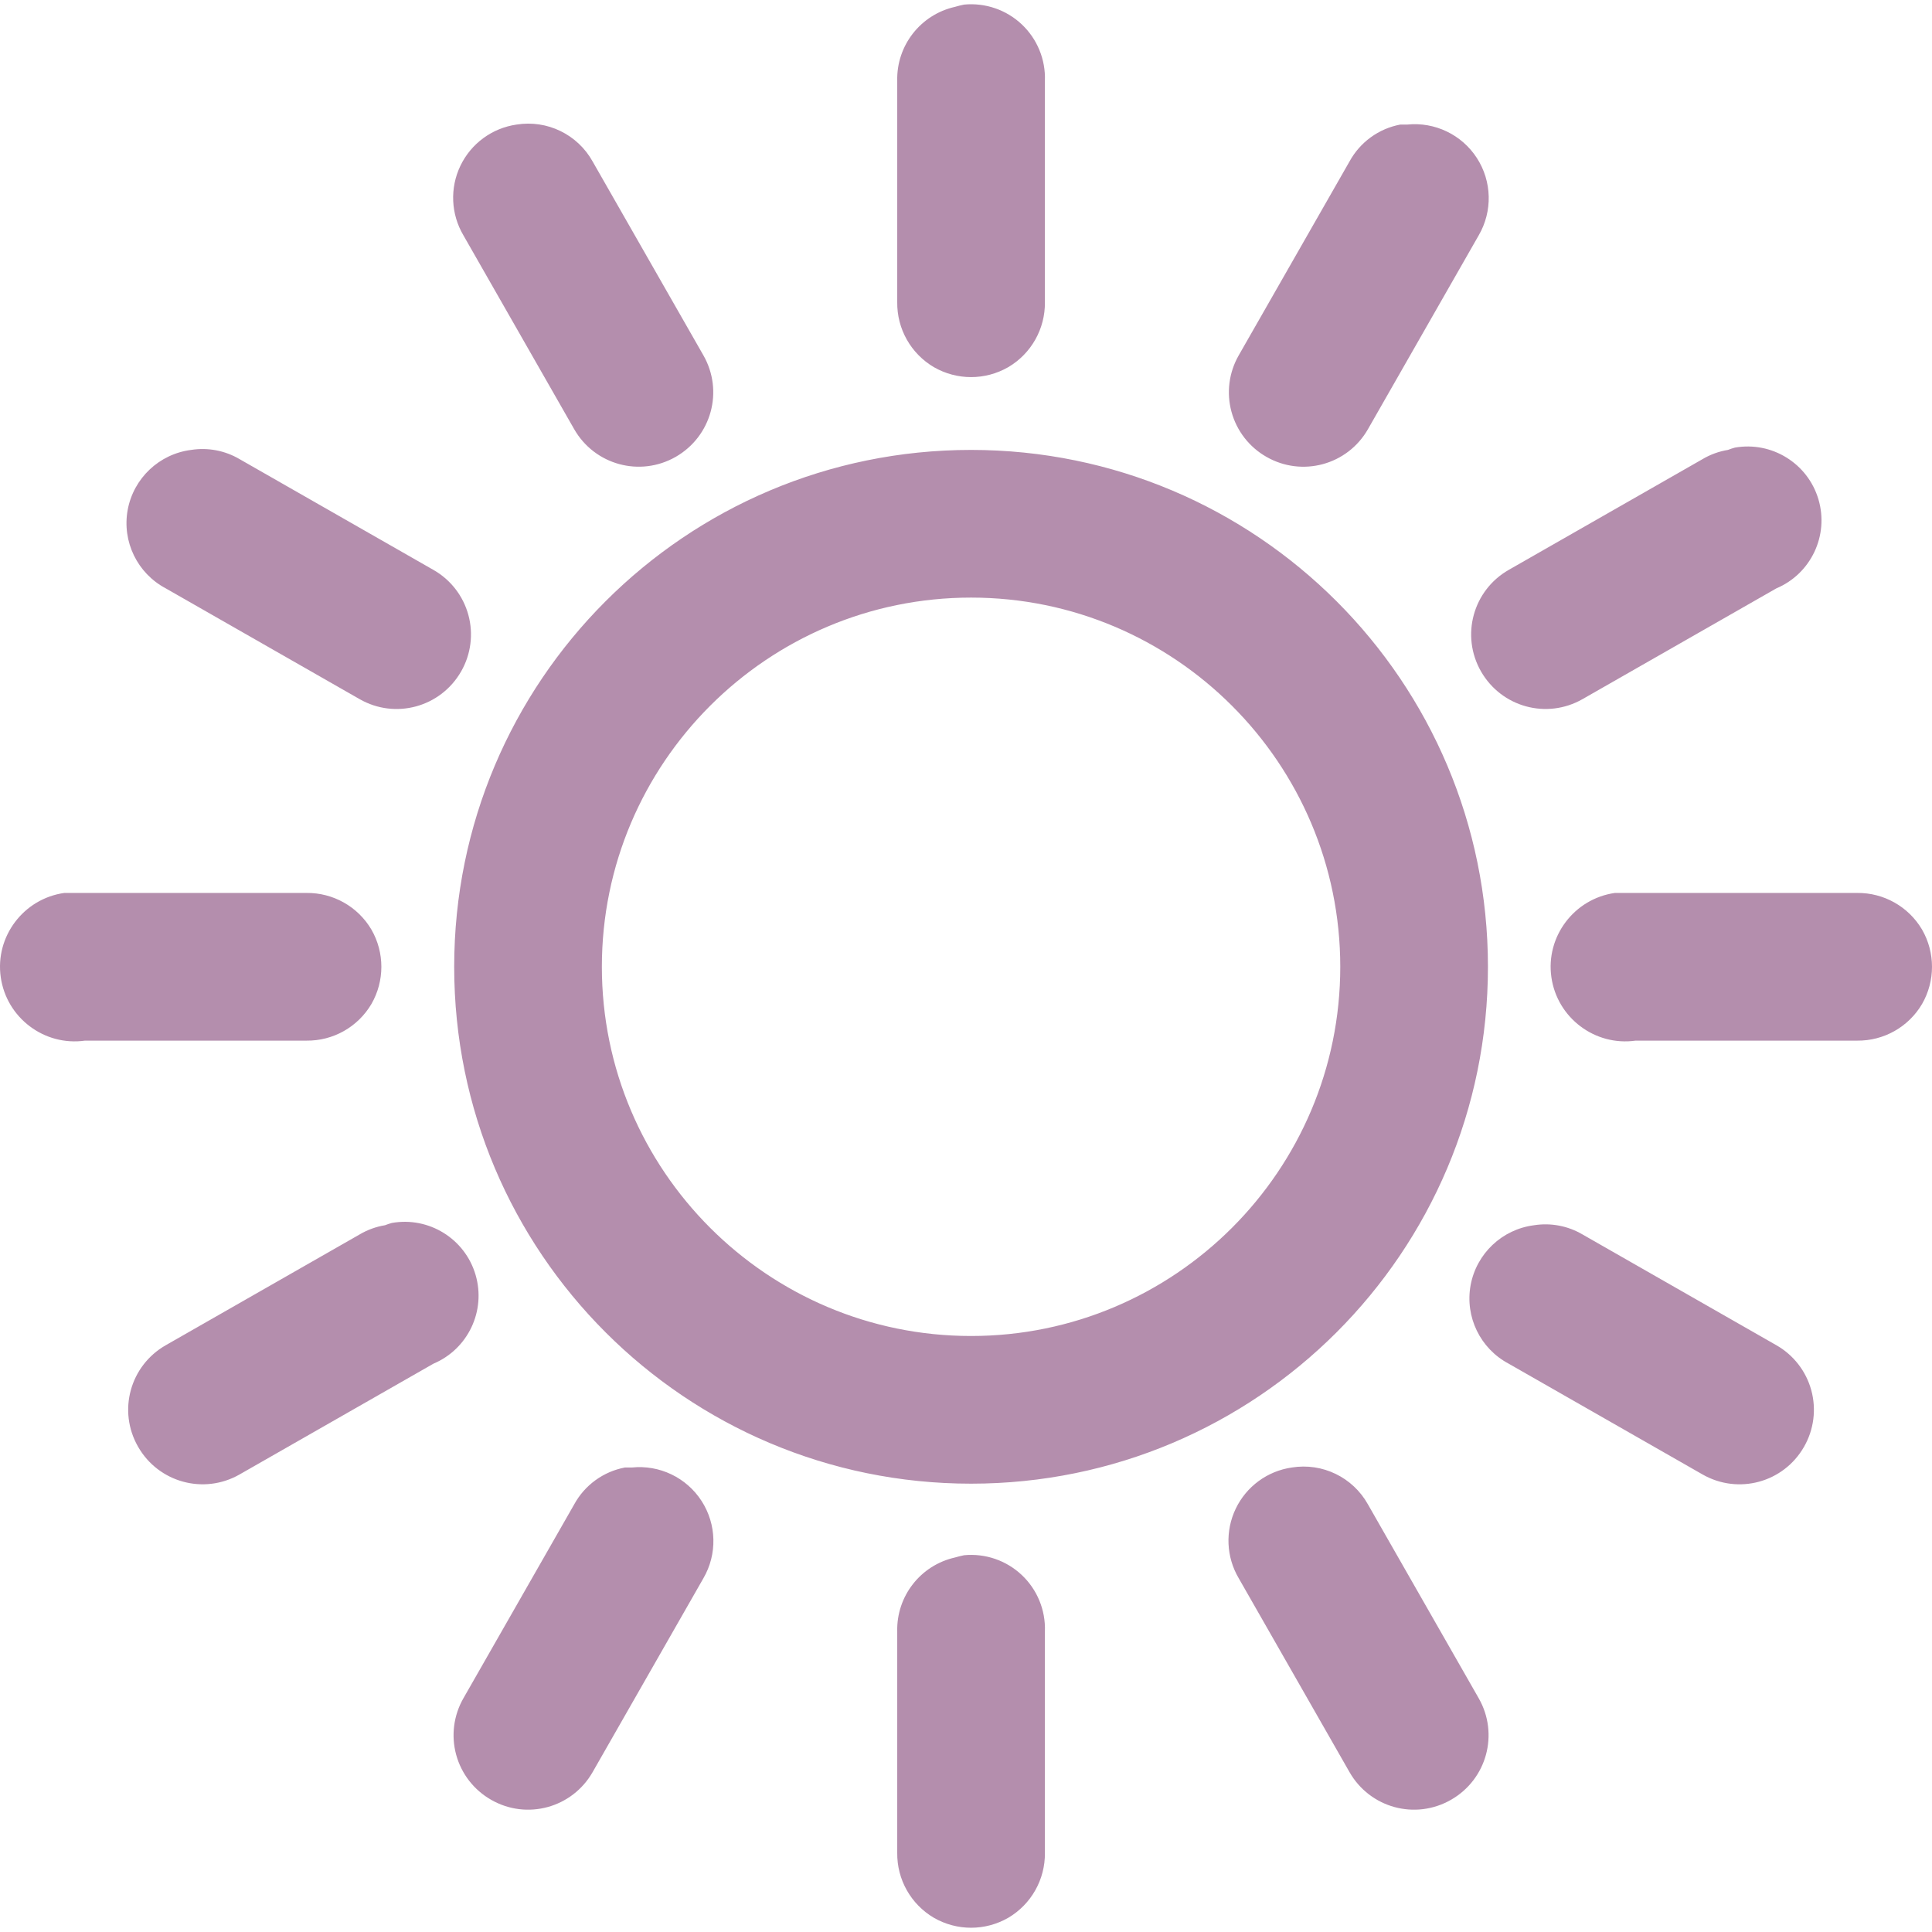 <?xml version="1.0" encoding="UTF-8" standalone="no"?><!-- Generator: Gravit.io --><svg xmlns="http://www.w3.org/2000/svg" xmlns:xlink="http://www.w3.org/1999/xlink" style="isolation:isolate" viewBox="0 0 512 512" width="512pt" height="512pt"><defs><clipPath id="_clipPath_aOwSaFFeJWhYE5VGy7qspyBipRZw2LH6"><rect width="512" height="512"/></clipPath></defs><g clip-path="url(#_clipPath_aOwSaFFeJWhYE5VGy7qspyBipRZw2LH6)"><path d=" M 255.504 1.215 C 254.662 1.372 253.821 1.607 253.058 1.822 C 243.956 3.878 237.564 12.062 237.775 21.39 L 237.775 80.095 C 237.696 87.14 241.375 93.695 247.481 97.296 C 253.605 100.818 261.081 100.818 267.205 97.296 C 273.311 93.695 276.99 87.12 276.911 80.095 L 276.911 21.39 C 277.111 15.761 274.875 10.318 270.776 6.455 C 266.677 2.592 261.111 0.682 255.504 1.215 Z  M 136.88 33.014 C 130.413 33.946 124.836 38.042 122.011 43.935 C 119.186 49.828 119.486 56.741 122.811 62.366 L 152.163 113.733 C 157.584 123.204 169.579 126.492 179.07 121.071 C 188.541 115.631 191.828 103.656 186.408 94.165 L 157.055 42.798 C 153.059 35.616 144.994 31.705 136.88 33.014 Z  M 371.074 33.014 C 365.353 34.097 360.42 37.687 357.631 42.798 L 328.278 94.165 C 325.674 98.704 324.984 104.093 326.361 109.142 C 327.738 114.19 331.068 118.483 335.616 121.071 C 345.087 126.492 357.102 123.224 362.523 113.733 L 391.875 62.366 C 395.579 55.989 395.392 48.074 391.39 41.879 C 387.388 35.684 380.249 32.259 372.913 33.014 L 371.094 33.014 L 371.074 33.014 Z  M 459.758 118.625 C 459.134 118.793 458.52 118.995 457.918 119.232 C 455.541 119.619 453.258 120.449 451.187 121.678 L 399.82 151.031 C 390.349 156.451 387.061 168.446 392.482 177.937 C 397.922 187.408 409.898 190.696 419.388 185.275 L 470.755 155.923 C 479.93 152.049 484.732 141.903 481.911 132.352 C 479.09 122.801 469.545 116.892 459.738 118.625 L 459.758 118.625 Z  M 50.643 119.232 C 42.177 120.316 35.381 126.747 33.834 135.141 C 32.314 143.528 36.398 151.934 43.931 155.923 L 95.298 185.275 C 104.769 190.696 116.764 187.428 122.204 177.937 C 124.809 173.398 125.498 168.009 124.122 162.96 C 122.745 157.911 119.414 153.619 114.866 151.031 L 63.499 121.678 C 59.633 119.401 55.095 118.536 50.662 119.232 L 50.643 119.232 Z  M 257.343 119.232 C 181.672 119.232 120.365 180.54 120.365 256.21 C 120.365 331.881 181.672 393.189 257.343 393.189 C 333.014 393.189 394.321 331.881 394.321 256.21 C 394.321 180.54 333.014 119.232 257.343 119.232 Z  M 257.343 158.369 C 311.312 158.369 355.185 202.241 355.185 256.21 C 355.185 310.18 311.312 354.052 257.343 354.052 C 203.374 354.052 159.501 310.18 159.501 256.21 C 159.501 202.241 203.374 158.369 257.343 158.369 Z  M 17.024 236.642 C 6.242 238.168 -1.331 248.187 0.196 258.95 C 1.722 269.732 11.741 277.305 22.523 275.779 L 81.228 275.779 C 88.273 275.857 94.828 272.178 98.429 266.073 C 101.944 259.968 101.944 252.453 98.429 246.348 C 94.828 240.243 88.253 236.564 81.228 236.642 L 17.024 236.642 Z  M 427.959 236.642 C 417.177 238.168 409.604 248.187 411.13 258.95 C 412.657 269.732 422.676 277.305 433.458 275.779 L 492.163 275.779 C 499.207 275.857 505.763 272.178 509.363 266.073 C 512.879 259.968 512.879 252.453 509.363 246.348 C 505.763 240.243 499.188 236.564 492.163 236.642 L 427.959 236.642 Z  M 103.849 324.093 C 103.232 324.261 102.624 324.464 102.029 324.699 C 99.652 325.087 97.369 325.916 95.298 327.145 L 43.931 356.498 C 34.44 361.918 31.153 373.914 36.593 383.404 C 42.013 392.875 54.009 396.163 63.499 390.742 L 114.866 361.39 C 124.041 357.517 128.843 347.37 126.022 337.819 C 123.201 328.268 113.656 322.359 103.849 324.093 Z  M 406.551 324.699 C 398.078 325.775 391.273 332.208 389.723 340.608 C 388.203 348.995 392.287 357.401 399.82 361.39 L 451.187 390.742 C 460.677 396.163 472.673 392.895 478.093 383.404 C 480.698 378.865 481.388 373.476 480.011 368.428 C 478.634 363.379 475.303 359.086 470.755 356.498 L 419.388 327.145 C 415.522 324.868 410.985 324.003 406.551 324.699 Z  M 165.607 388.903 C 159.886 389.986 154.952 393.577 152.163 398.687 L 122.811 450.054 C 120.206 454.593 119.516 459.982 120.893 465.031 C 122.27 470.08 125.601 474.372 130.149 476.961 C 139.62 482.401 151.635 479.113 157.055 469.622 L 186.408 418.256 C 190.112 411.879 189.924 403.963 185.923 397.768 C 181.921 391.574 174.782 388.148 167.446 388.903 L 165.607 388.903 Z  M 342.348 388.903 C 335.88 389.835 330.303 393.931 327.478 399.824 C 324.654 405.717 324.954 412.63 328.278 418.256 L 357.631 469.622 C 363.051 479.113 375.046 482.401 384.537 476.961 C 394.008 471.54 397.296 459.545 391.875 450.054 L 362.523 398.687 C 358.526 391.506 350.462 387.594 342.348 388.903 Z  M 255.504 412.15 C 254.662 412.307 253.821 412.542 253.058 412.757 C 243.956 414.812 237.564 422.997 237.775 432.325 L 237.775 491.03 C 237.696 498.075 241.375 504.63 247.481 508.231 C 253.605 511.753 261.081 511.753 267.205 508.231 C 273.311 504.63 276.99 498.055 276.911 491.03 L 276.911 432.325 C 277.111 426.696 274.875 421.253 270.776 417.39 C 266.677 413.527 261.111 411.617 255.504 412.15 Z " fill="rgb(180,142,173)"/></g></svg>